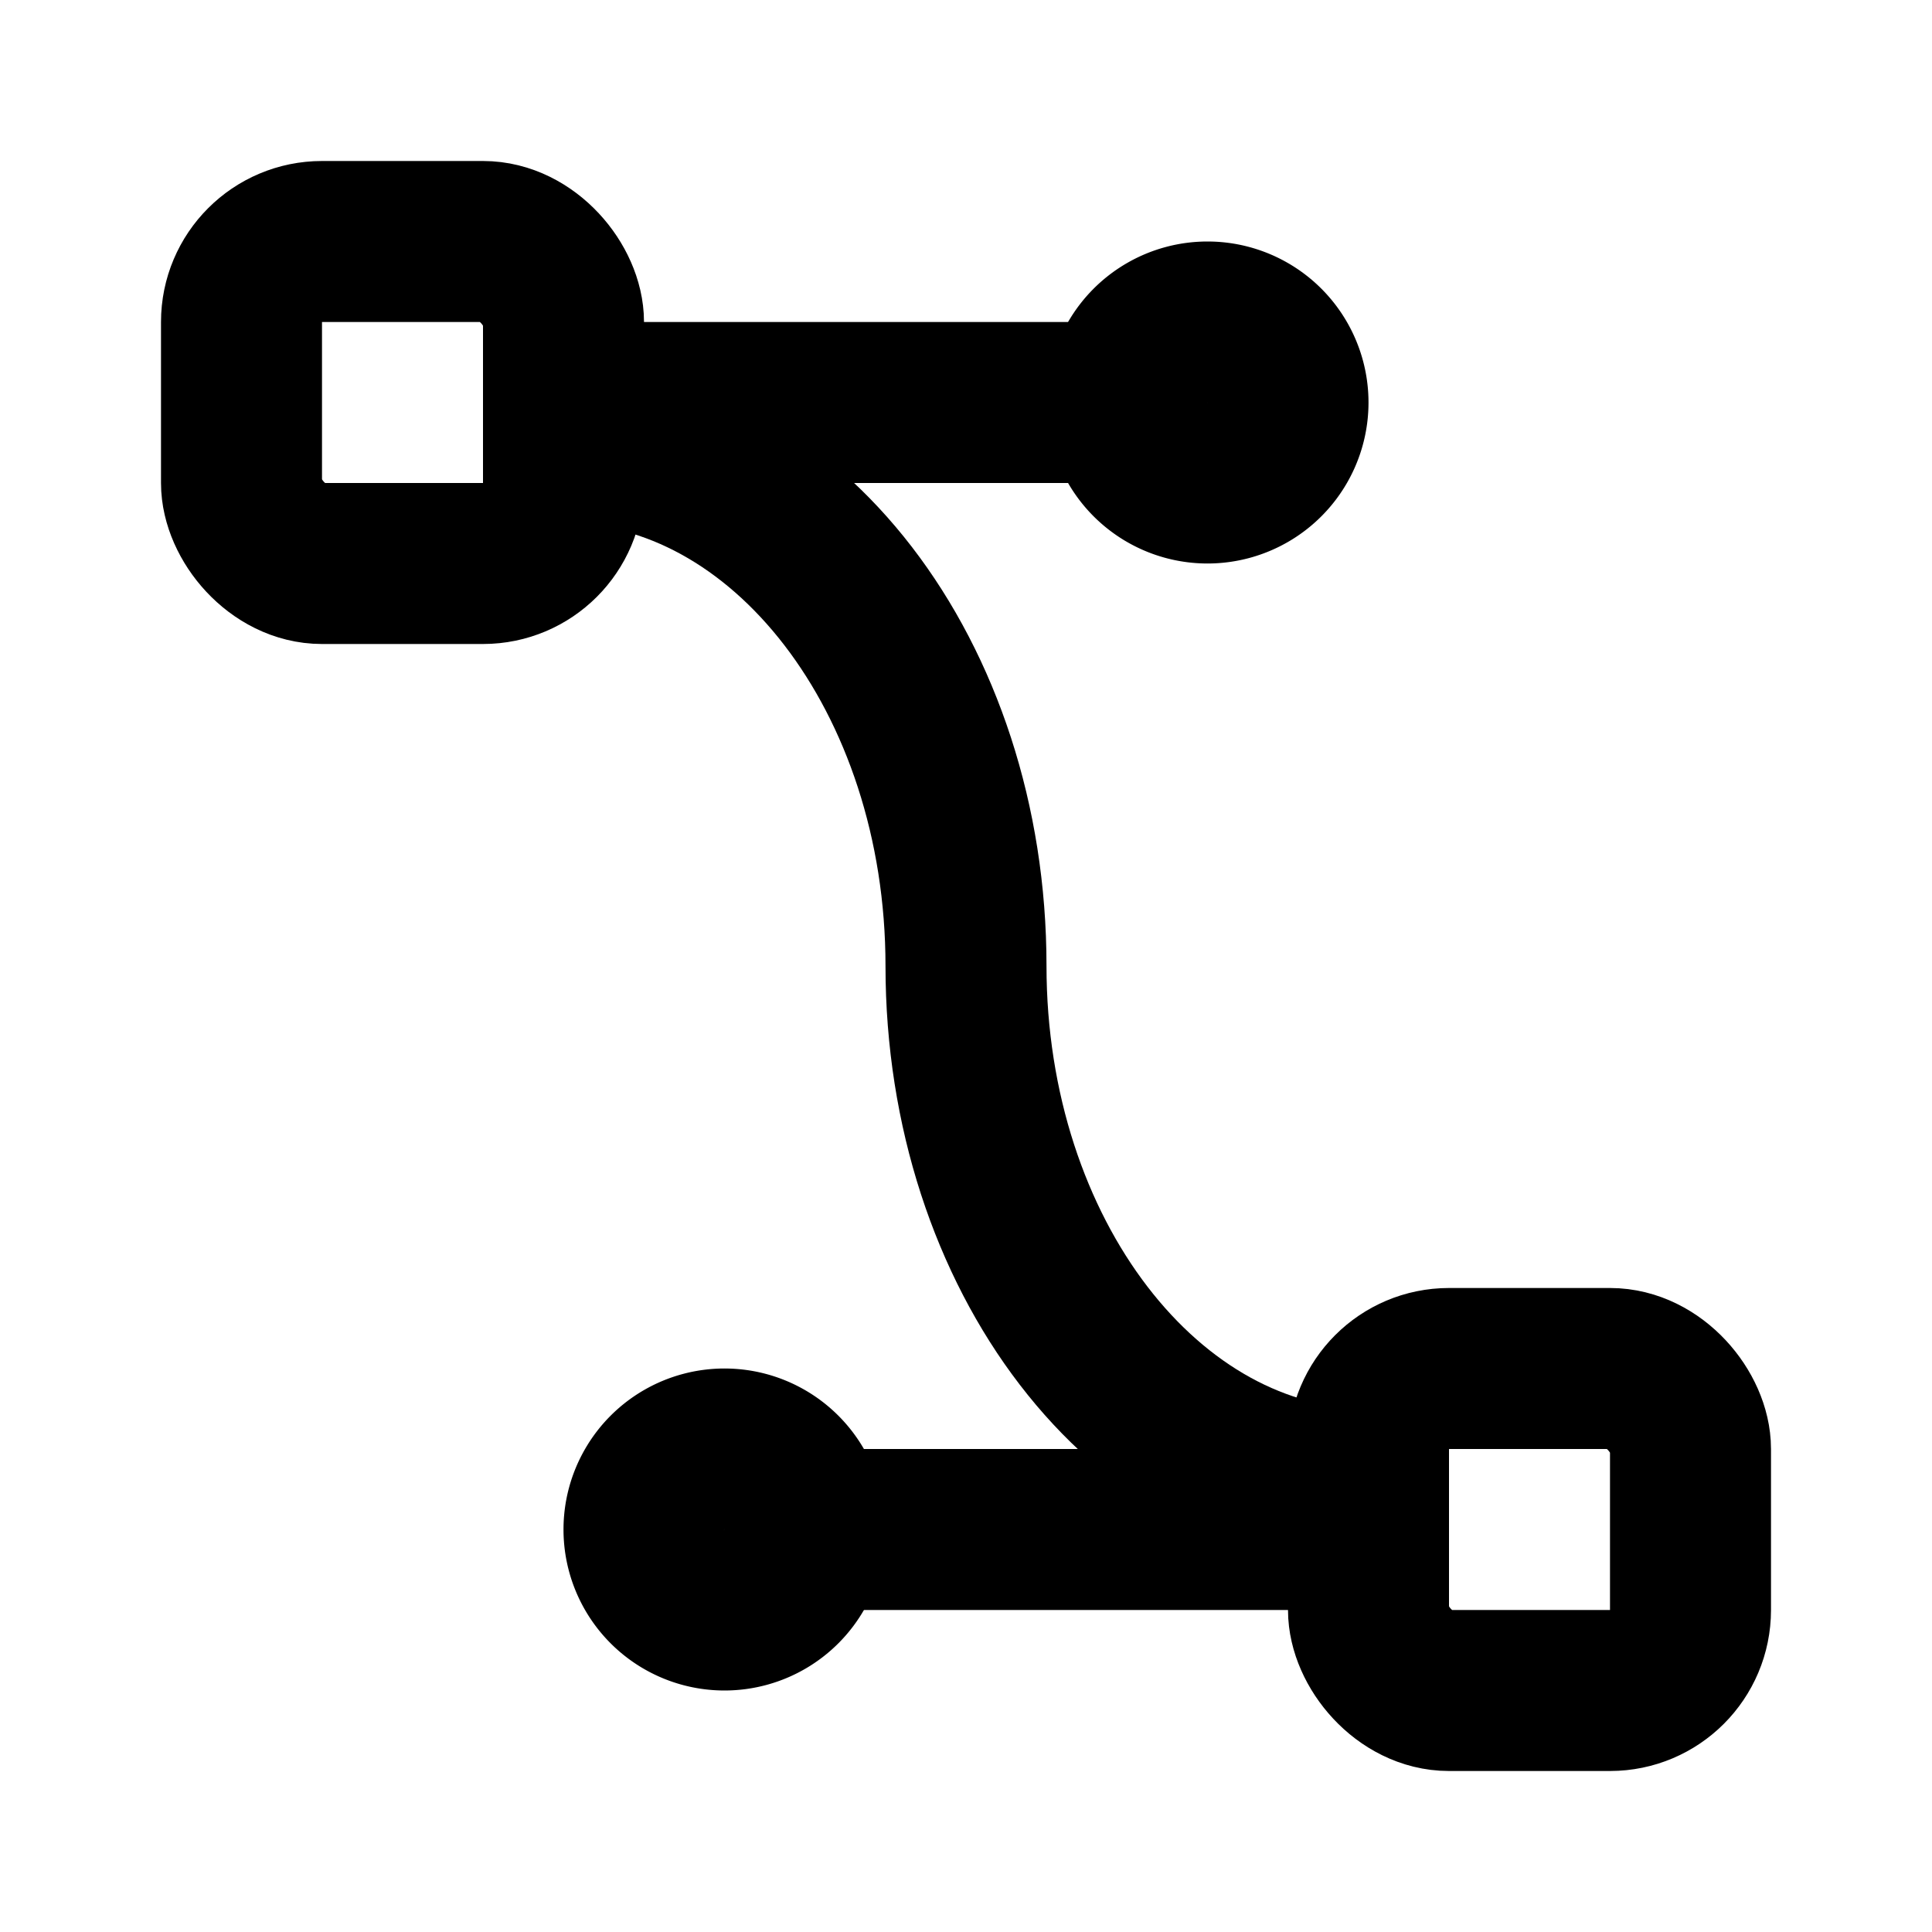 <svg viewBox="0 0 24 24" xmlns="http://www.w3.org/2000/svg"><g fill="none"><path d="M0 0h24v24H0Z"/><g stroke-linecap="round" stroke-width="2" stroke="#000" fill="none" stroke-linejoin="round"><rect width="4" height="4" x="3" y="3" rx="1"/><rect width="4" height="4" x="17" y="17" rx="1"/><path d="M7 5l7 0"/><path d="M10 19l7 0"/><path d="M9 18a1 1 0 1 0 0 2 1 1 0 1 0 0-2Z"/><path d="M15 4a1 1 0 1 0 0 2 1 1 0 1 0 0-2Z"/><path d="M7 5.5v0c2.76 0 5 2.91 5 6.5v0c0 3.58 2.23 6.5 5 6.5"/></g></g></svg>